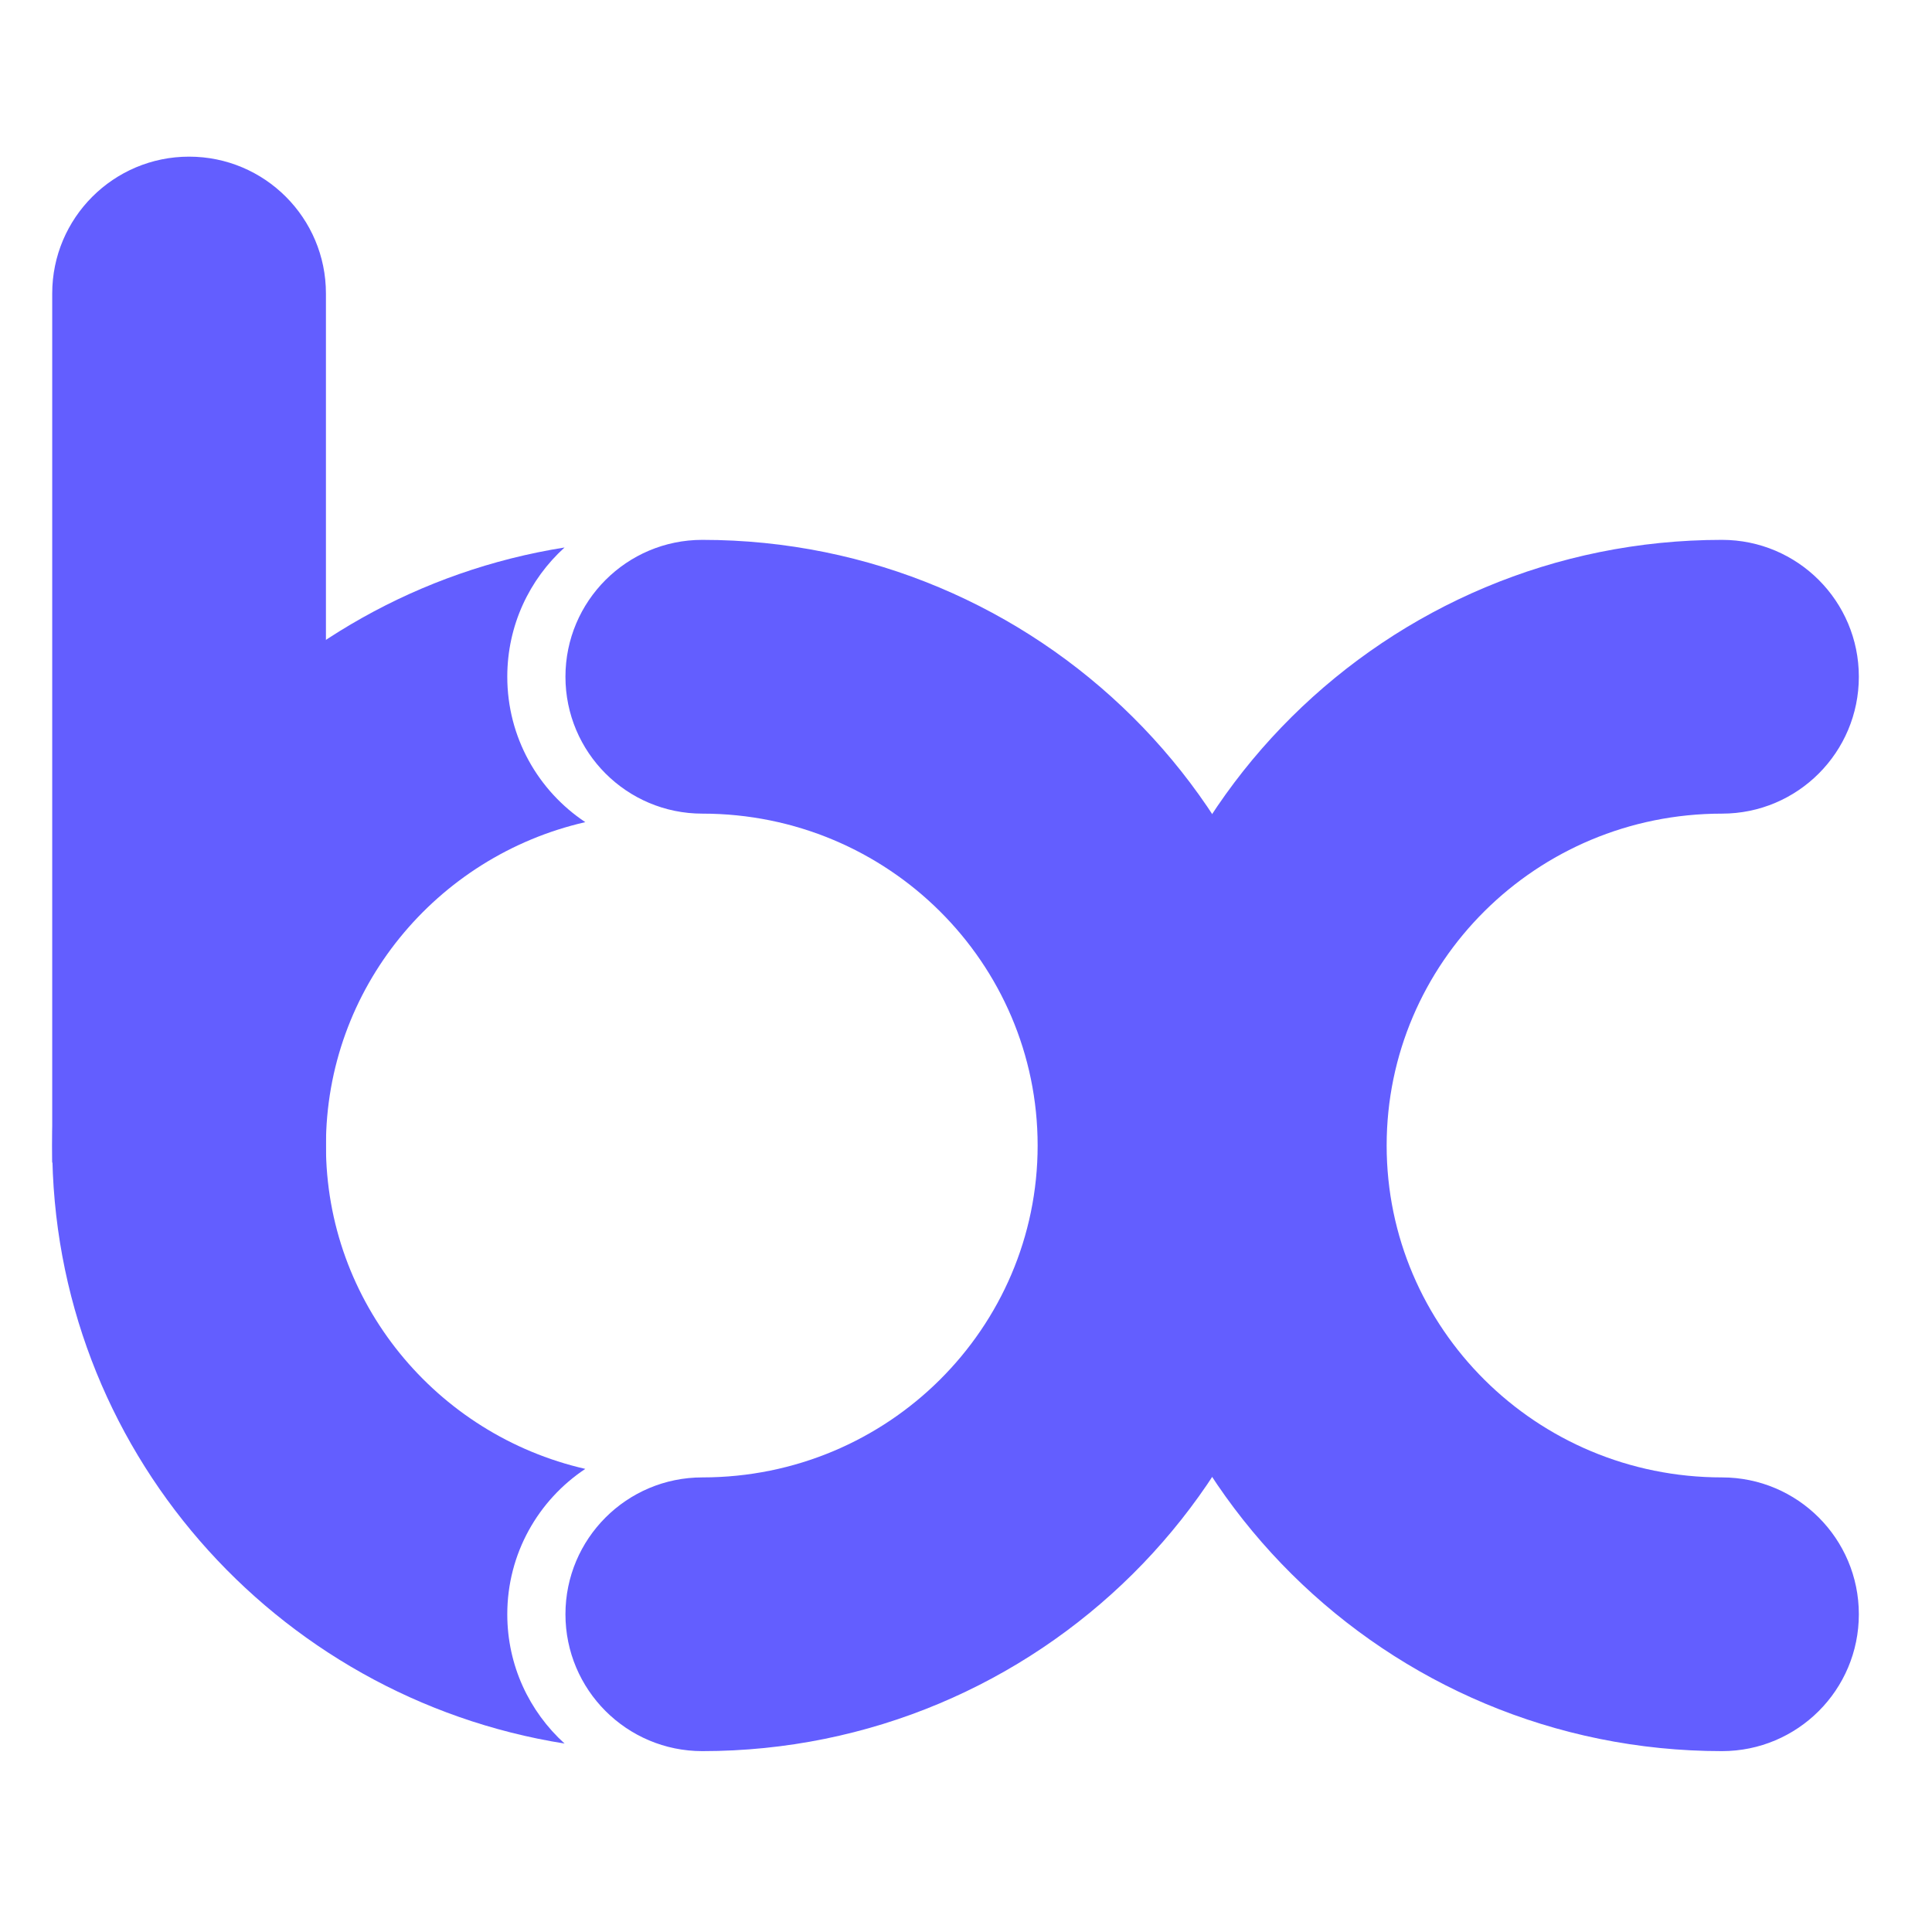 <svg width="37" height="37" viewBox="0 0 37 37" fill="none" xmlns="http://www.w3.org/2000/svg">
<path d="M1 5.621C1 4.174 2.174 3 3.621 3C5.069 3 6.242 4.174 6.242 5.621V22.265H1V5.621Z" fill="#635EFF"/>
<path fill-rule="evenodd" clip-rule="evenodd" d="M10.812 10.485C10.138 11.096 9.715 11.979 9.715 12.96C9.715 14.123 10.309 15.146 11.209 15.745C8.353 16.399 6.242 18.936 6.242 21.938C6.242 24.939 8.353 27.477 11.209 28.131C10.309 28.729 9.715 29.753 9.715 30.915C9.715 31.897 10.138 32.779 10.812 33.391C5.263 32.509 1 27.732 1 21.938C1 16.144 5.263 11.366 10.812 10.485Z" fill="#635EFF"/>
<path fill-rule="evenodd" clip-rule="evenodd" d="M13.45 15.582C17.015 15.582 19.872 18.445 19.872 21.938C19.872 25.43 17.015 28.294 13.45 28.294C12.003 28.294 10.829 29.468 10.829 30.915C10.829 32.363 12.003 33.536 13.45 33.536C19.874 33.536 25.115 28.361 25.115 21.938C25.115 15.514 19.874 10.339 13.45 10.339C12.003 10.339 10.829 11.513 10.829 12.96C10.829 14.408 12.003 15.582 13.45 15.582Z" fill="#635EFF"/>
<path fill-rule="evenodd" clip-rule="evenodd" d="M32.978 15.582C29.413 15.582 26.556 18.445 26.556 21.938C26.556 25.43 29.413 28.294 32.978 28.294C34.426 28.294 35.599 29.468 35.599 30.915C35.599 32.363 34.426 33.536 32.978 33.536C26.554 33.536 21.314 28.361 21.314 21.938C21.314 15.514 26.554 10.339 32.978 10.339C34.426 10.339 35.599 11.513 35.599 12.96C35.599 14.408 34.426 15.582 32.978 15.582Z" fill="#635EFF"/>
</svg>
